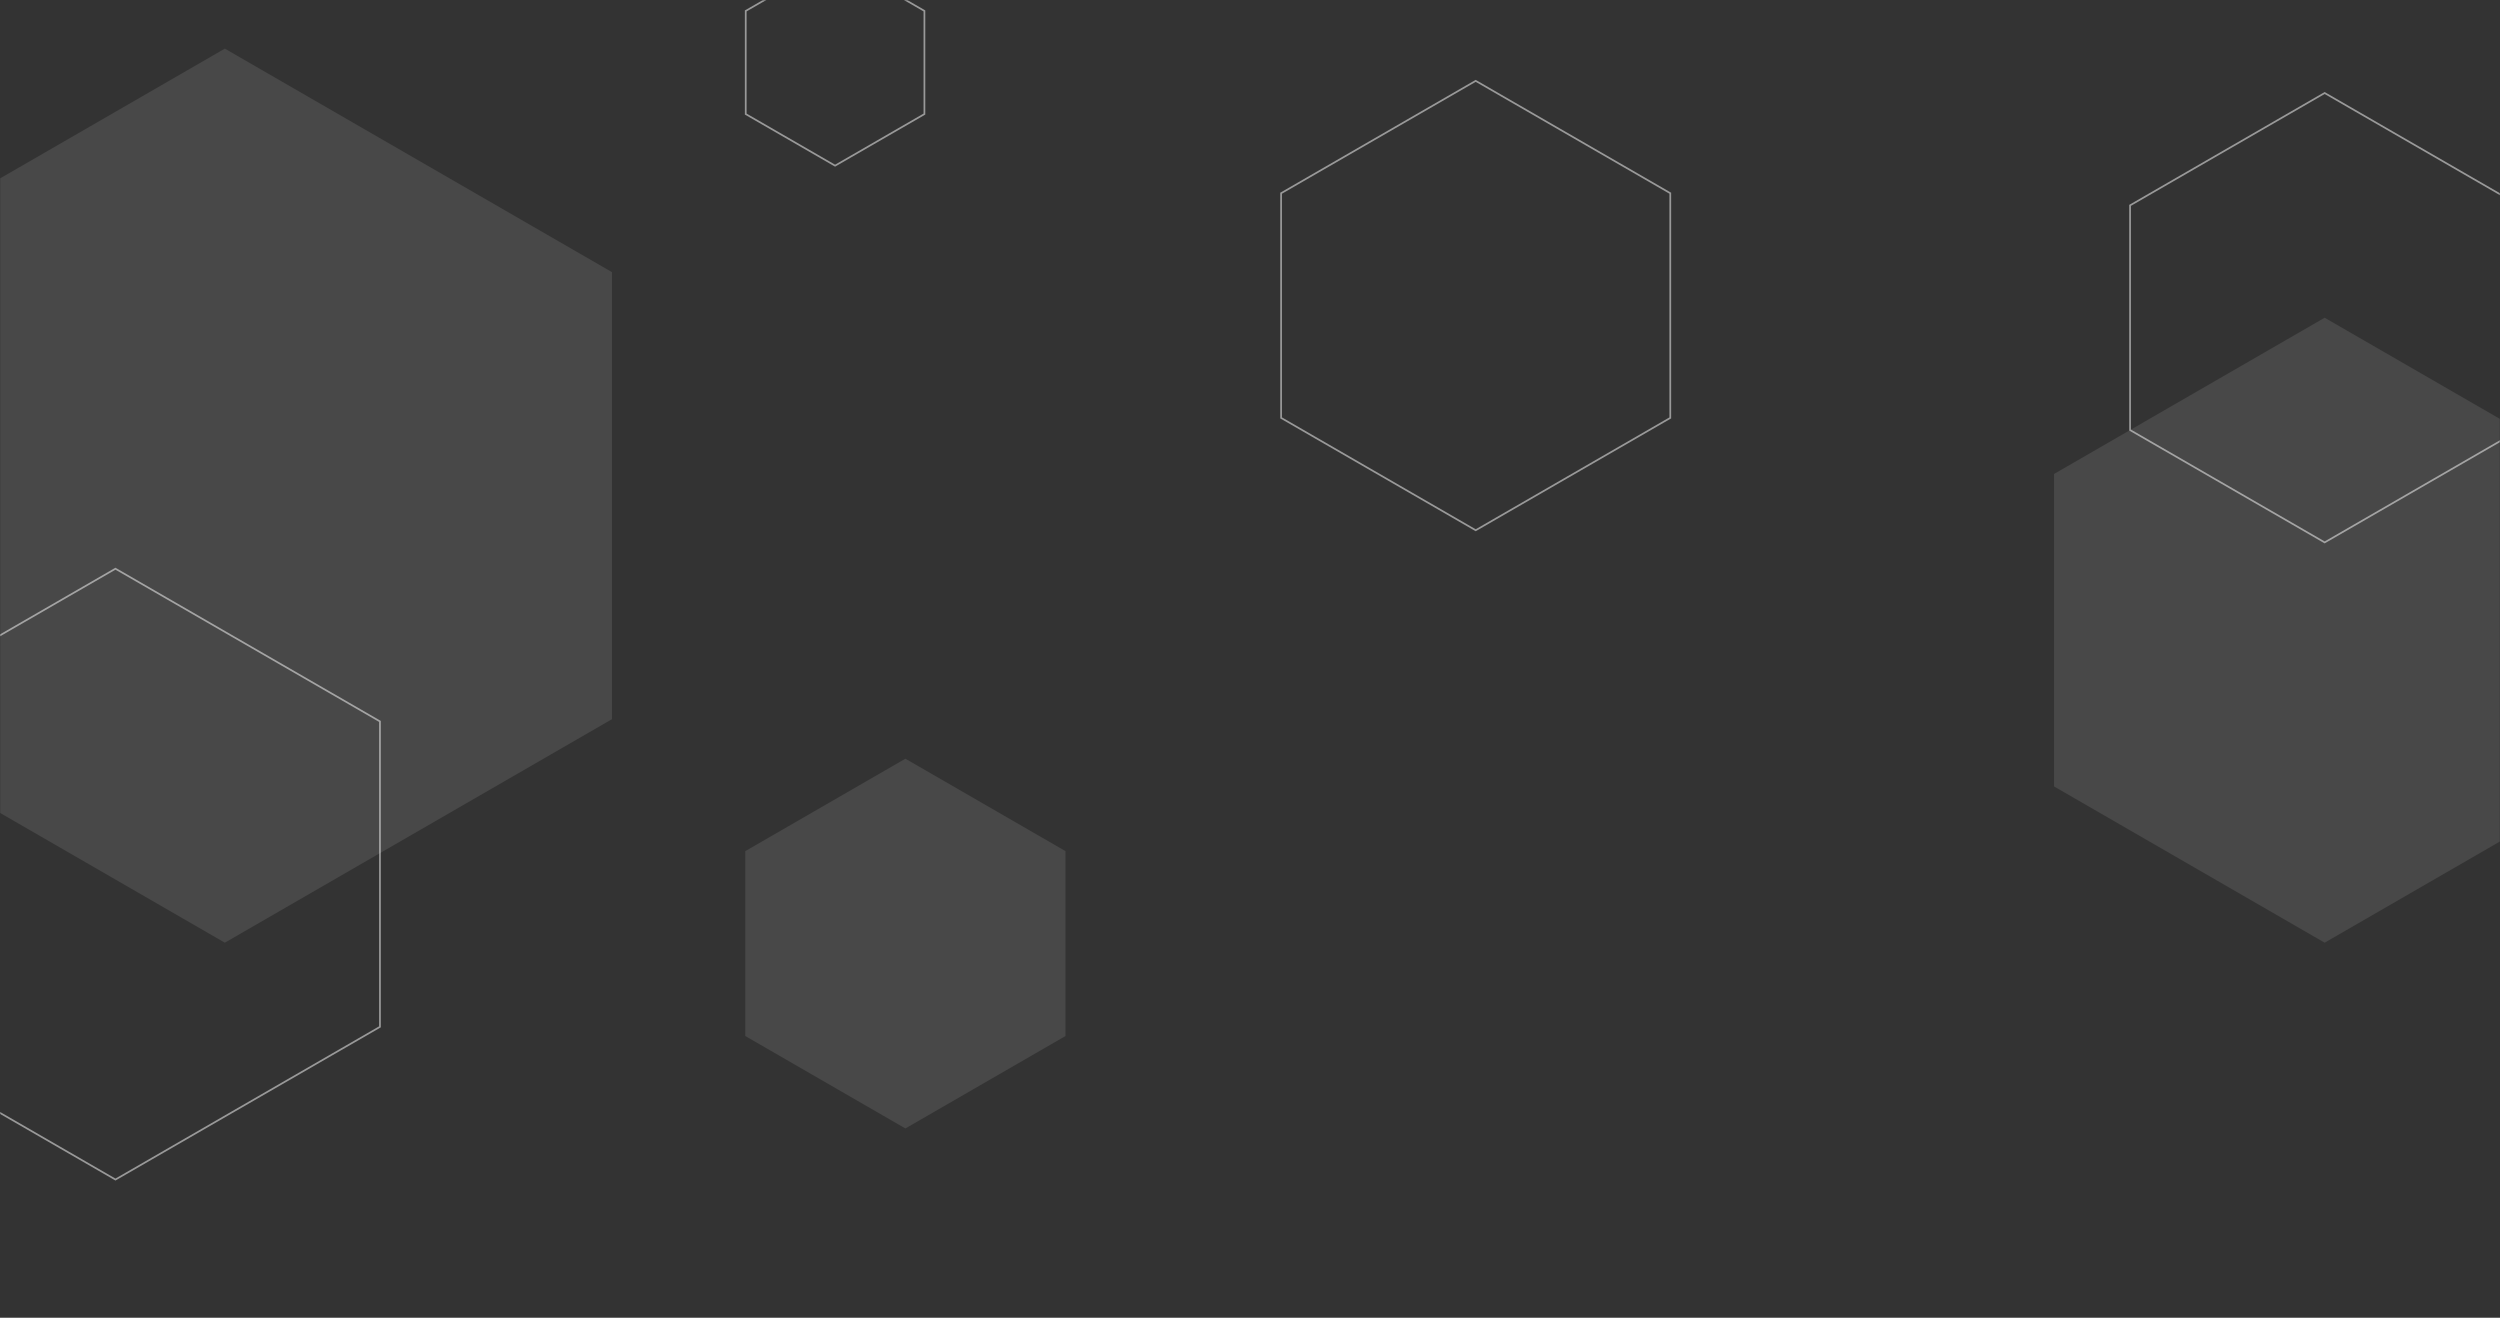 <svg width="1440" height="759" viewBox="0 0 1440 759" fill="none" xmlns="http://www.w3.org/2000/svg">
<rect x="0" y="0" width="1440" height="759" fill="#333333" stroke="none"/>
<mask id="mask0" mask-type="alpha" maskUnits="userSpaceOnUse" x="0" y="0" width="1440" height="759">
<rect width="1440" height="759" fill="url(#paint0_linear)"/>
</mask>
<g mask="url(#mask0)">
<g style="mix-blend-mode:screen" opacity="0.2">
<path d="M1339 183L1494.88 273V453L1339 543L1183.12 453V273L1339 183Z" fill="white" fill-opacity="0.5"/>
</g>
<g style="mix-blend-mode:screen" opacity="0.2">
<path d="M521.5 437L613.732 490.25V596.75L521.5 650L429.268 596.75V490.25L521.5 437Z" fill="white" fill-opacity="0.5"/>
</g>
<g style="mix-blend-mode:screen" opacity="0.2">
<path d="M129.5 28L352.502 156.75V414.25L129.5 543L-93.501 414.25V156.75L129.5 28Z" fill="white" fill-opacity="0.5"/>
</g>
<g style="mix-blend-mode:screen" opacity="0.5">
<path d="M-85.853 415.539L66.5 327.577L218.853 415.539V591.461L66.5 679.423L-85.853 591.461V415.539Z" stroke="white"/>
</g>
<g style="mix-blend-mode:screen" opacity="0.5">
<path d="M1226.92 118.289L1339 53.577L1451.08 118.289V247.711L1339 312.423L1226.92 247.711V118.289Z" stroke="white"/>
</g>
<g style="mix-blend-mode:screen" opacity="0.5">
<path d="M737.917 111.289L850 46.577L962.083 111.289V240.711L850 305.423L737.917 240.711V111.289Z" stroke="white"/>
</g>
<g style="mix-blend-mode:screen" opacity="0.5">
<path d="M429.538 6.289L481 -23.423L532.462 6.289V65.711L481 95.423L429.538 65.711V6.289Z" stroke="white"/>
</g>
</g>
<defs>
<linearGradient id="paint0_linear" x1="90" y1="-5.97401e-05" x2="1217" y2="628" gradientUnits="userSpaceOnUse">
<stop stop-color="#021177"/>
<stop offset="1" stop-color="#2C6399"/>
</linearGradient>
</defs>
</svg>
